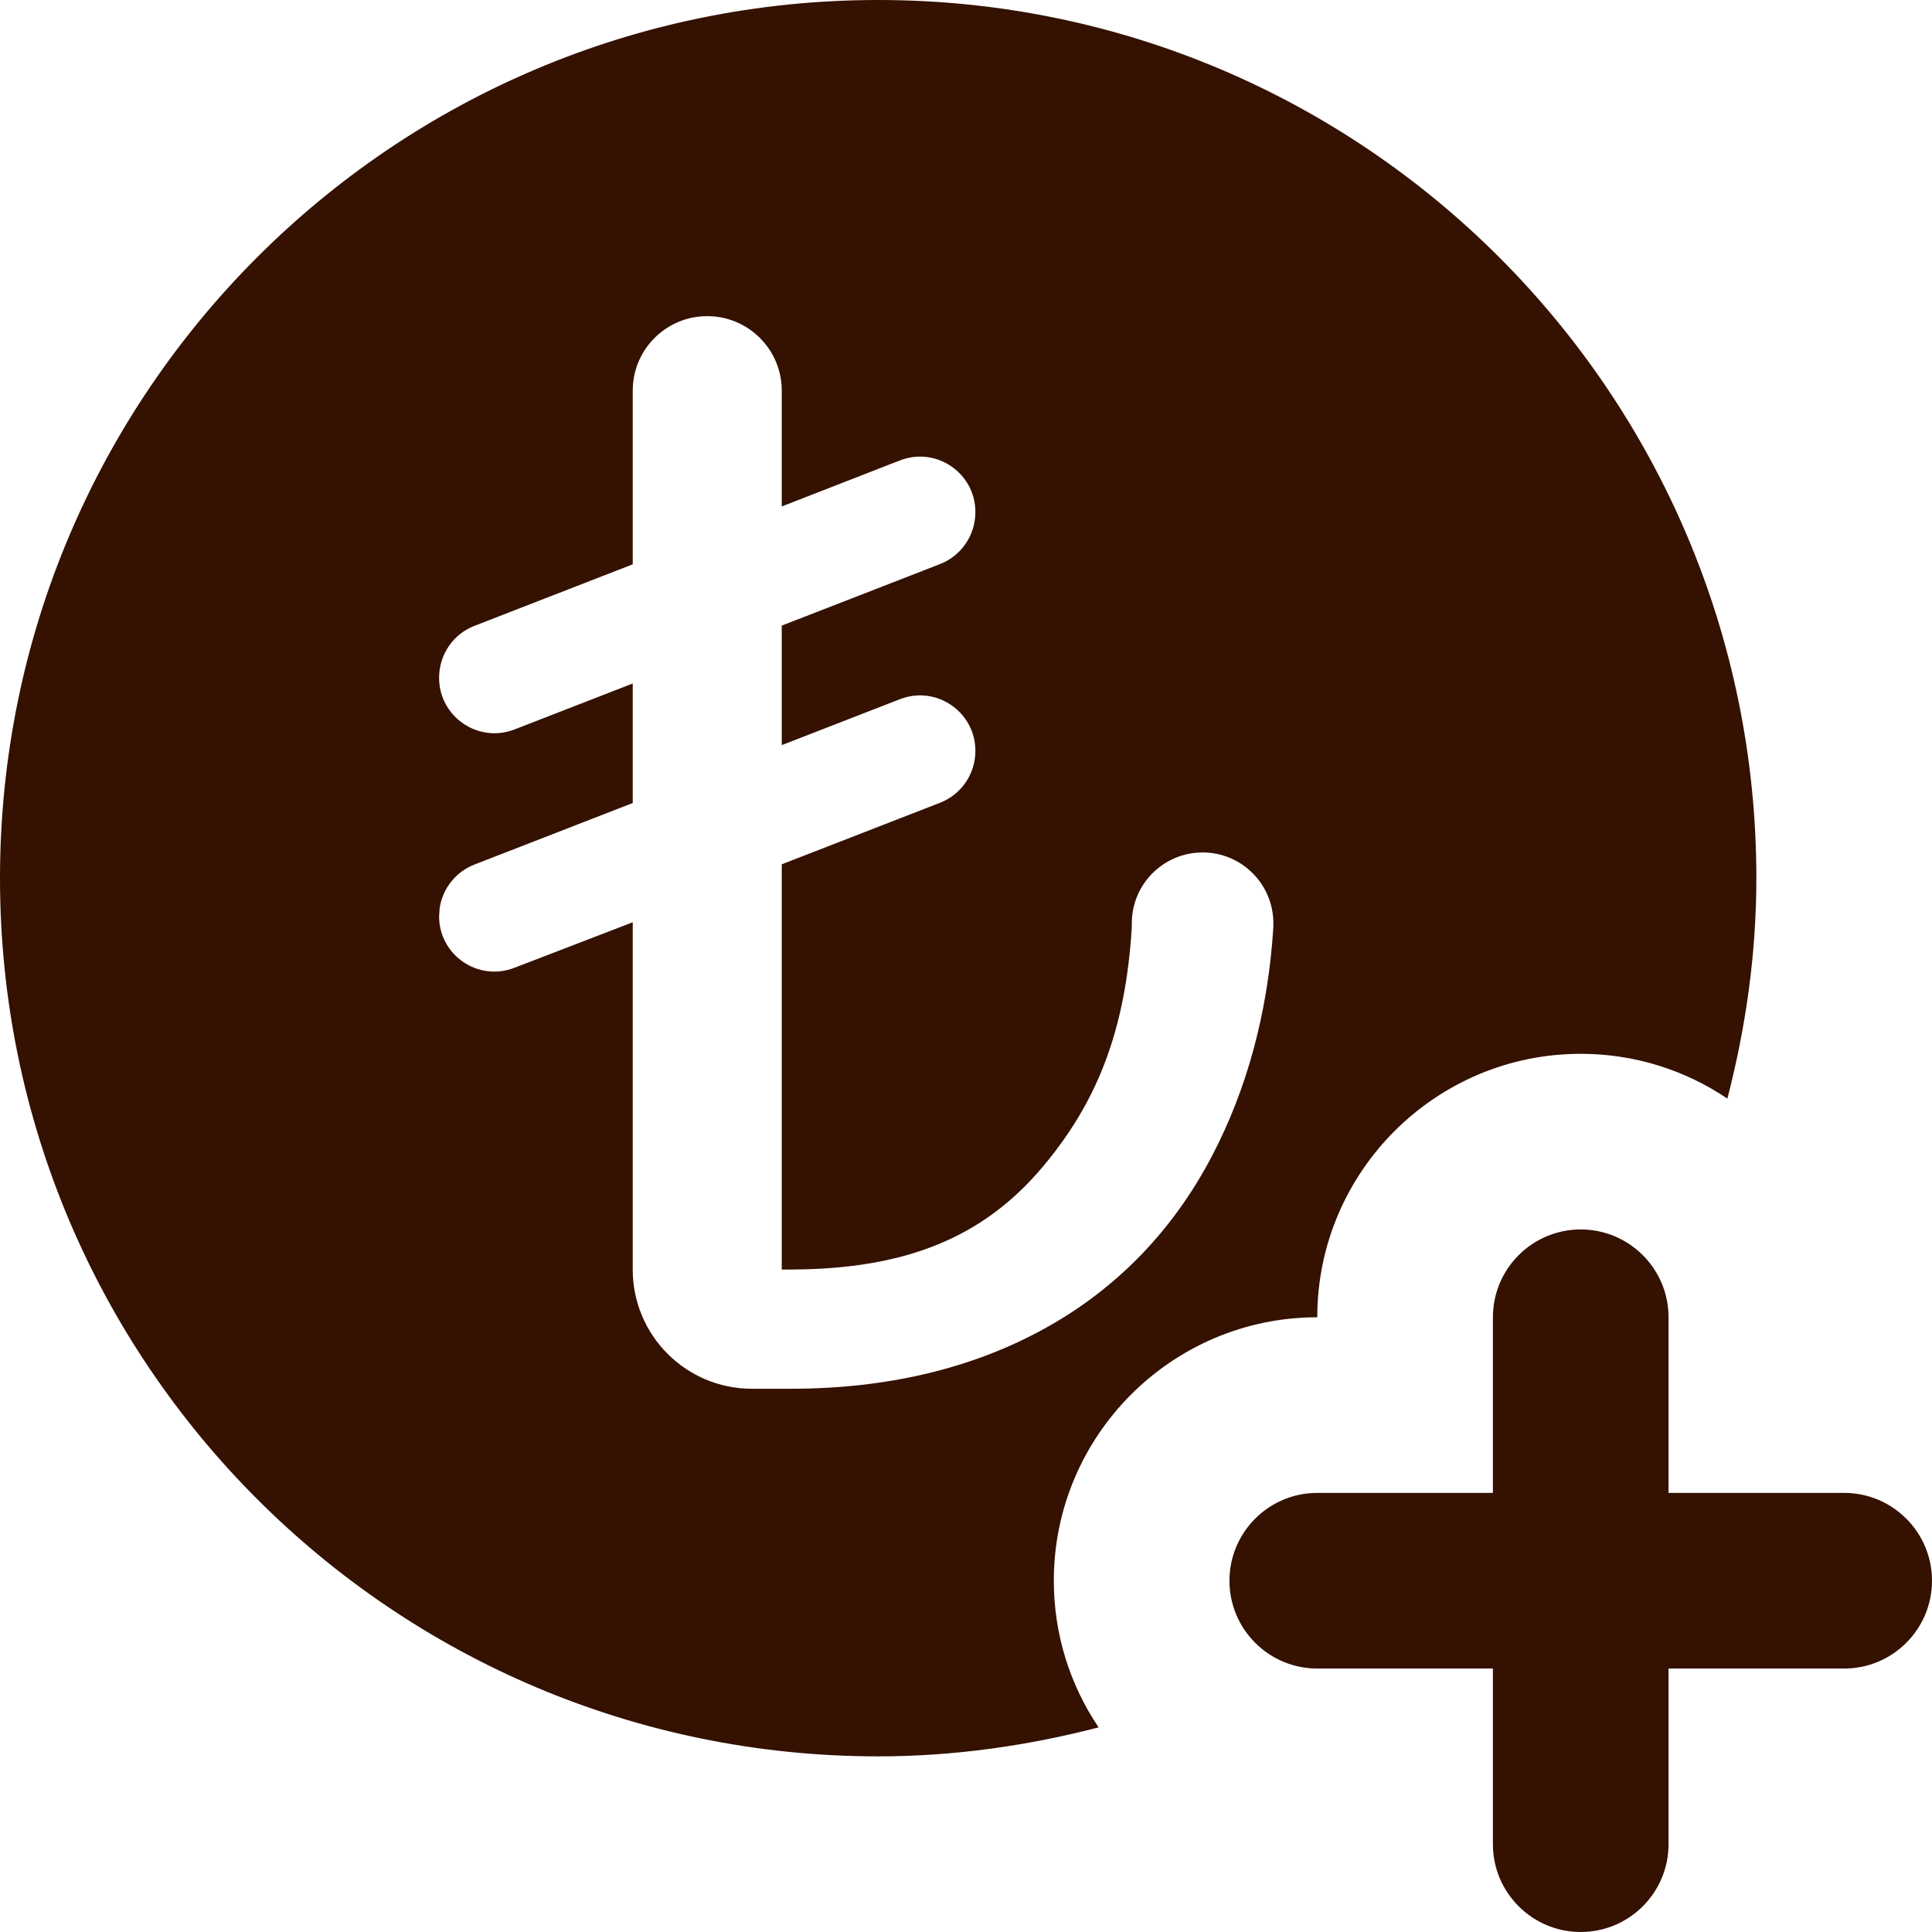 <?xml version="1.0" encoding="UTF-8"?>
<svg width="22px" height="22px" viewBox="0 0 22 22" version="1.1" xmlns="http://www.w3.org/2000/svg" xmlns:xlink="http://www.w3.org/1999/xlink">
    <title>Add price - turkish lira</title>
    <g id="Add-price---turkish-lira" stroke="none" stroke-width="1" fill="none" fill-rule="evenodd">
        <path d="M10,0 C4.477,0 0,4.477 0,10 C0,15.523 4.477,20 10,20 C10.868,20 11.706,19.878 12.51,19.67 C12.188,19.192 12,18.618 12,18 C12,16.346 13.346,15 15,15 C15,13.346 16.346,12 18,12 C18.618,12 19.192,12.188 19.67,12.51 C19.878,11.706 20,10.868 20,10 C20,4.477 15.523,0 10,0 Z M18,14 C18.552,14 19,14.448 19,15 L19,17 L21,17 C21.552,17 22,17.448 22,18 C22,18.552 21.552,19 21,19 L19,19 L19,21 C19,21.552 18.552,22 18,22 C17.448,22 17,21.552 17,21 L17,19 L15,19 C14.448,19 14,18.552 14,18 C14,17.448 14.448,17 15,17 L17,17 L17,15 C17,14.448 17.448,14 18,14 Z M8.053,3.6 C8.522,3.6 8.902,3.98 8.902,4.448 L8.902,5.767 L10.247,5.243 C10.661,5.082 11.107,5.387 11.107,5.831 C11.107,6.094 10.947,6.328 10.705,6.423 L8.902,7.124 L8.902,8.485 L10.247,7.962 C10.661,7.801 11.107,8.106 11.107,8.55 C11.107,8.813 10.947,9.046 10.705,9.141 L8.902,9.842 L8.902,14.457 L9.045,14.456 C10.318,14.445 11.197,14.093 11.876,13.284 C12.465,12.582 12.815,11.78 12.888,10.556 L12.888,10.513 C12.888,10.068 13.249,9.707 13.694,9.707 C14.139,9.707 14.5,10.068 14.5,10.512 L14.5,10.555 C14.439,11.536 14.195,12.41 13.803,13.16 C13.356,14.014 12.714,14.677 11.894,15.129 C11.07,15.584 10.098,15.814 9.005,15.814 L8.562,15.814 C7.813,15.814 7.205,15.207 7.205,14.457 L7.205,10.502 L5.856,11.021 C5.444,11.18 5,10.876 5,10.434 L5.007,10.337 C5.041,10.117 5.19,9.928 5.402,9.845 L7.205,9.144 L7.205,7.783 L5.86,8.306 C5.446,8.467 5,8.162 5,7.718 C5,7.455 5.159,7.221 5.402,7.127 L7.205,6.426 L7.205,4.448 C7.205,3.98 7.585,3.6 8.053,3.6 Z" id="Shape" fill="#341100" fill-rule="nonzero"></path>
    </g>
</svg>
